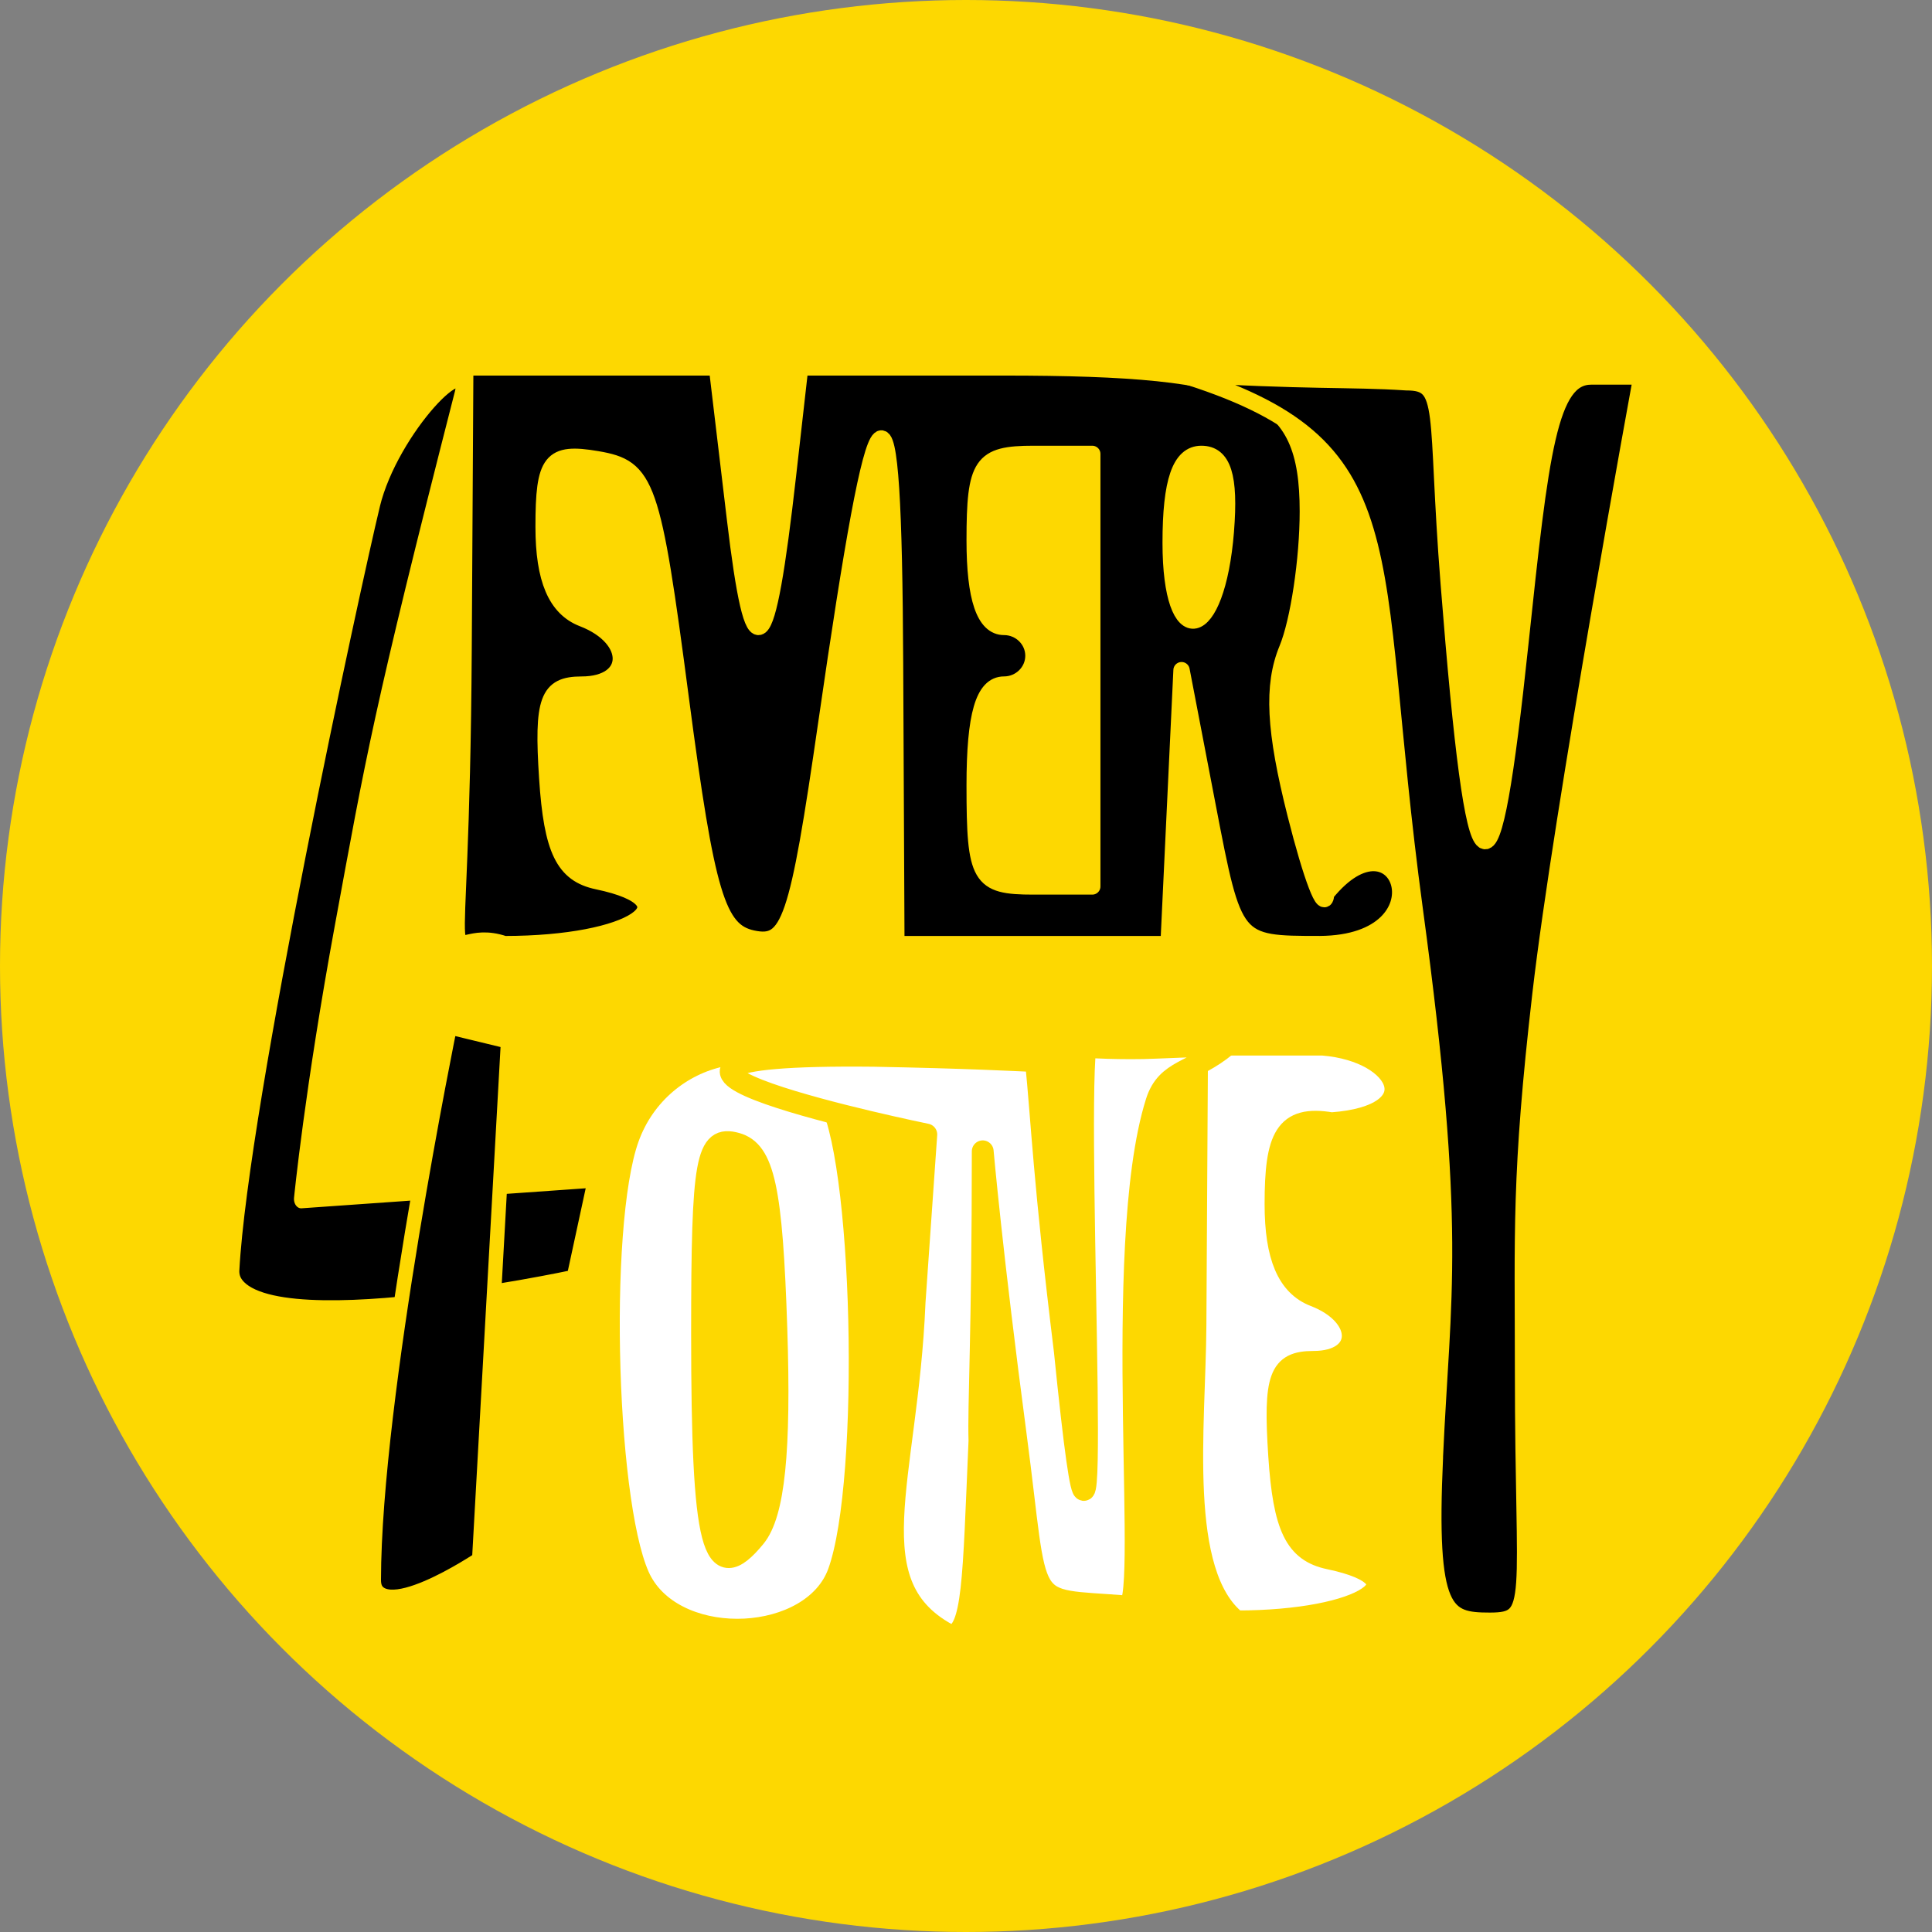 <?xml version="1.0" encoding="UTF-8" standalone="no"?>
<!-- Created with Inkscape (http://www.inkscape.org/) -->

<svg
   xmlns:dc="http://purl.org/dc/elements/1.1/"
   xmlns:cc="http://creativecommons.org/ns#"
   xmlns:rdf="http://www.w3.org/1999/02/22-rdf-syntax-ns#"
   xmlns:svg="http://www.w3.org/2000/svg"
   xmlns="http://www.w3.org/2000/svg"
   xmlns:sodipodi="http://sodipodi.sourceforge.net/DTD/sodipodi-0.dtd"
   xmlns:inkscape="http://www.inkscape.org/namespaces/inkscape"
   version="1.1"
   id="svg4539"
   width="67"
   height="67"
   viewBox="0 0 67 67"
   sodipodi:docname="appicon.svg"
   inkscape:version="0.92.1 r15371"
   inkscape:export-filename="/home/reto/assets/appicon.png"
   inkscape:export-xdpi="500.64062"
   inkscape:export-ydpi="500.64062">
  <rect x="0" y="0" width="67" height="67" fill="#808080" stroke="none"/>
  <defs
     id="defs4543" />
  <sodipodi:namedview
     pagecolor="#ffffff"
     bordercolor="#666666"
     borderopacity="1"
     objecttolerance="10"
     gridtolerance="10"
     guidetolerance="10"
     inkscape:pageopacity="0"
     inkscape:pageshadow="2"
     inkscape:window-width="1324"
     inkscape:window-height="708"
     id="namedview4541"
     showgrid="false"
     inkscape:zoom="7.6363636"
     inkscape:cx="30.062285"
     inkscape:cy="33.907667"
     inkscape:window-x="42"
     inkscape:window-y="23"
     inkscape:window-maximized="1"
     inkscape:current-layer="svg4539"
     fit-margin-top="0"
     fit-margin-left="0"
     fit-margin-right="0"
     fit-margin-bottom="0"
     scale-x="0.8"
     showguides="false" />
  <circle
     style="fill:#fdd801;fill-opacity:1;stroke-width:9.733;stroke-miterlimit:4;stroke-dasharray:none"
     id="path5123"
     cx="33.5"
     cy="33.5"
     r="33.5" />
  <g
     id="g5144"
     transform="translate(7.582,13.654)"
     style="fill:#ffffff;fill-opacity:1;stroke:#fdd801;stroke-width:0.756;stroke-linecap:round;stroke-linejoin:round;stroke-miterlimit:4;stroke-dasharray:none;stroke-opacity:1">
    <path
       sodipodi:nodetypes="sssssssscs"
       style="fill:#ffffff;fill-opacity:1;stroke:#fdd801;stroke-width:0.756;stroke-linecap:round;stroke-linejoin:round;stroke-miterlimit:4;stroke-dasharray:none;stroke-opacity:1"
       d="m 14.678,41.231 c -1.259,-2.233 -1.571,-12.349 -0.475,-15.416 1.115,-3.119 5.186,-3.994 6.894,-1.482 1.283,1.888 1.56,13.358 0.4,16.547 -0.894,2.457 -5.497,2.694 -6.819,0.35 z m 4.664,-8.814 c -0.159,-4.856 -0.439,-6.148 -1.389,-6.415 -1.04,-0.291 -1.189,0.535 -1.189,6.573 0,7.448 0.368,8.866 1.836,7.073 0.659,-0.805 0.882,-2.973 0.742,-7.231 z"
       id="path4692-3"
       inkscape:connector-curvature="0" />
    <path
       sodipodi:nodetypes="ccccssssccc"
       style="fill:#ffffff;fill-opacity:1;stroke:#fdd801;stroke-width:0.756;stroke-linecap:round;stroke-linejoin:round;stroke-miterlimit:4;stroke-dasharray:none;stroke-opacity:1"
       d="m 33.876,32.324 0.057,-9.75 h 4.365 c 2.766,0.224 3.769,2.476 0.295,2.725 -1.607,-0.274 -1.942,0.495 -1.942,2.802 0,1.819 0.43,2.825 1.359,3.183 1.781,0.686 1.751,2.29 -0.043,2.29 -1.173,0 -1.367,0.532 -1.189,3.25 0.163,2.491 0.57,3.325 1.742,3.57 3.4,0.711 1.223,2.18 -3.23,2.18 -2.085,-1.656 -1.434,-6.764 -1.414,-10.25 z"
       id="path4692-1"
       inkscape:connector-curvature="0" />
    <path
       sodipodi:nodetypes="cccccczcscscccc"
       style="fill:#ffffff;fill-opacity:1;stroke:#fdd801;stroke-width:0.756;stroke-linecap:round;stroke-linejoin:round;stroke-miterlimit:4;stroke-dasharray:none;stroke-opacity:1"
       d="m 24.133,31.54 0.409,-5.851 c 0,0 -13.96,-2.854 -1.835,-2.728 3.277,0.06 5.026,0.158 5.636,0.184 0.206,2.034 0.276,4.151 1,10.046 1.444,14.245 0.351,-7.266 0.714,-10.538 0,0 1.266,0.081 2.445,0.028 1.179,-0.053 2.446,-0.08 2.446,-0.08 -1.148,0.955 -2.066,0.82 -2.427,1.969 -1.596,5.071 -0.148,17.995 -1.034,17.485 -3.634,-0.288 -3.017,0.298 -3.842,-5.929 -0.837,-6.312 -1.147,-9.854 -1.147,-9.854 3.4e-5,6.326 -0.154,8.852 -0.114,10.036 -0.21,4.849 -0.206,6.622 -0.978,6.782 -3.411,-1.731 -1.528,-5.388 -1.272,-11.55 z"
       id="path4692-0"
       inkscape:connector-curvature="0" />
  </g>
  <g
     id="g5151"
     style="fill:#000000;fill-opacity:1;stroke:#fdd801;stroke-width:0.567;stroke-linecap:round;stroke-linejoin:round;stroke-miterlimit:4;stroke-dasharray:none;stroke-opacity:1"
     transform="translate(7.55,12.539)">
    <path
       sodipodi:nodetypes="ccccsccsscscccccccccsssssssscccccsssssssccssss"
       style="fill:#000000;fill-opacity:1;stroke:#fdd801;stroke-width:0.567;stroke-linecap:round;stroke-linejoin:round;stroke-miterlimit:4;stroke-dasharray:none;stroke-opacity:1"
       d="m 8.527,9.952 0.057,-9.75 h 4.365 4.365 L 17.939,5.452 c 0.642,5.401 1.098,5.028 1.836,-1.5 l 0.424,-3.75 h 7.06 c 8.747,0 10.546,0.851 10.546,4.989 0,1.671 -0.323,3.82 -0.718,4.775 -0.524,1.267 -0.445,2.819 0.292,5.736 0.555,2.2 1.031,3.438 1.058,2.75 2.542,-3.154 4.301,1.717 -0.211,1.75 -2.971,0 -2.979,-0.01 -3.889,-4.75 l -0.912,-4.75 -0.225,4.75 -0.225,4.75 h -4.72 -4.72 l -0.046,-9.75 c -0.051,-10.913 -0.568,-10.466 -2.377,2.055 -1.005,6.955 -1.284,7.772 -2.563,7.5 C 17.33,19.749 16.952,18.485 16.06,11.702 15.072,4.185 14.896,3.683 13.155,3.386 11.548,3.112 11.302,3.423 11.302,5.73 c 0,1.819 0.43,2.825 1.359,3.183 1.781,0.686 1.751,2.29 -0.043,2.29 -1.173,0 -1.367,0.532 -1.189,3.25 0.163,2.491 0.57,3.325 1.742,3.57 3.4,0.711 1.223,2.18 -3.23,2.18 C 7.522,19.382 8.447,23.462 8.527,9.952 Z m 21.802,0.75 v -7.5 h -2.039 c -1.812,0 -2.039,0.333 -2.039,3 0,2 0.34,3 1.019,3 0.561,0 1.019,0.45 1.019,1 0,0.55 -0.459,1 -1.019,1 -0.712,0 -1.019,1.056 -1.019,3.5 0,3.222 0.162,3.5 2.039,3.5 h 2.039 z m 4.632,-4.827 c 0.152,-1.894 -0.095,-2.673 -0.849,-2.673 -0.736,0 -1.064,0.951 -1.064,3.083 0,3.826 1.601,3.483 1.914,-0.41 z"
       id="path4692"
       inkscape:connector-curvature="0" />
    <path
       sodipodi:nodetypes="csccsssczsssc"
       style="fill:#000000;fill-opacity:1;stroke:#fdd801;stroke-width:0.567;stroke-linecap:round;stroke-linejoin:round;stroke-miterlimit:4;stroke-dasharray:none;stroke-opacity:1"
       d="M 42.209,37.998 C 42.47,32.269 43.031,30.216 41.511,18.999 39.785,6.261 41.432,2.912 33.328,0.421 c 4.471,0.281 5.929,0.166 7.898,0.297 1.449,0 0.987,0.935 1.465,6.981 0.917,11.603 1.487,11.47 2.48,2.098 0.708,-6.687 1.003,-9.28 2.461,-9.28 h 1.741 c 0,0 -2.77,15.094 -3.5,21.419 -0.73,6.326 -0.605,8.285 -0.605,13.056 0,8.054 0.502,8.675 -1.151,8.675 -1.556,0 -2.154,-0.24 -1.906,-5.669 z"
       id="path4686-9"
       inkscape:connector-curvature="0" />
    <g
       transform="matrix(0.68,0,0,0.88,-0.38,-6.921)"
       id="g4558"
       style="fill:#000000;fill-opacity:1;stroke:#fdd801;stroke-width:0.733;stroke-linecap:round;stroke-linejoin:round;stroke-miterlimit:4;stroke-dasharray:none;stroke-opacity:1">
      <path
         style="fill:#000000;fill-opacity:1;stroke:#fdd801;stroke-width:0.733;stroke-linecap:round;stroke-linejoin:round;stroke-miterlimit:4;stroke-dasharray:none;stroke-opacity:1"
         d="M 8.476,13.475 C 9.433,10.422 13.691,7.08 12.999,9.17 8.813,21.81 8.459,23.587 6.902,30.116 5.346,36.644 4.815,40.867 4.815,40.867 L 19.816,40.05 18.705,44.024 c 0,0 -17.637,2.932 -17.408,-0.37 0.458,-6.609 6.223,-27.125 7.18,-30.178 z"
         id="path4552"
         inkscape:connector-curvature="0"
         sodipodi:nodetypes="cszcccsc" />
      <path
         sodipodi:nodetypes="csccc"
         style="fill:#000000;fill-opacity:1;stroke:#fdd801;stroke-width:0.733;stroke-linecap:round;stroke-linejoin:round;stroke-miterlimit:4;stroke-dasharray:none;stroke-opacity:1"
         d="m 12.408,34.023 c 0,0 -3.876,14.61 -3.889,21.853 -0.004,2.049 5.371,-0.741 5.371,-0.741 l 1.482,-20.557 z"
         id="path4554"
         inkscape:connector-curvature="0" />
    </g>
  </g>
</svg>

